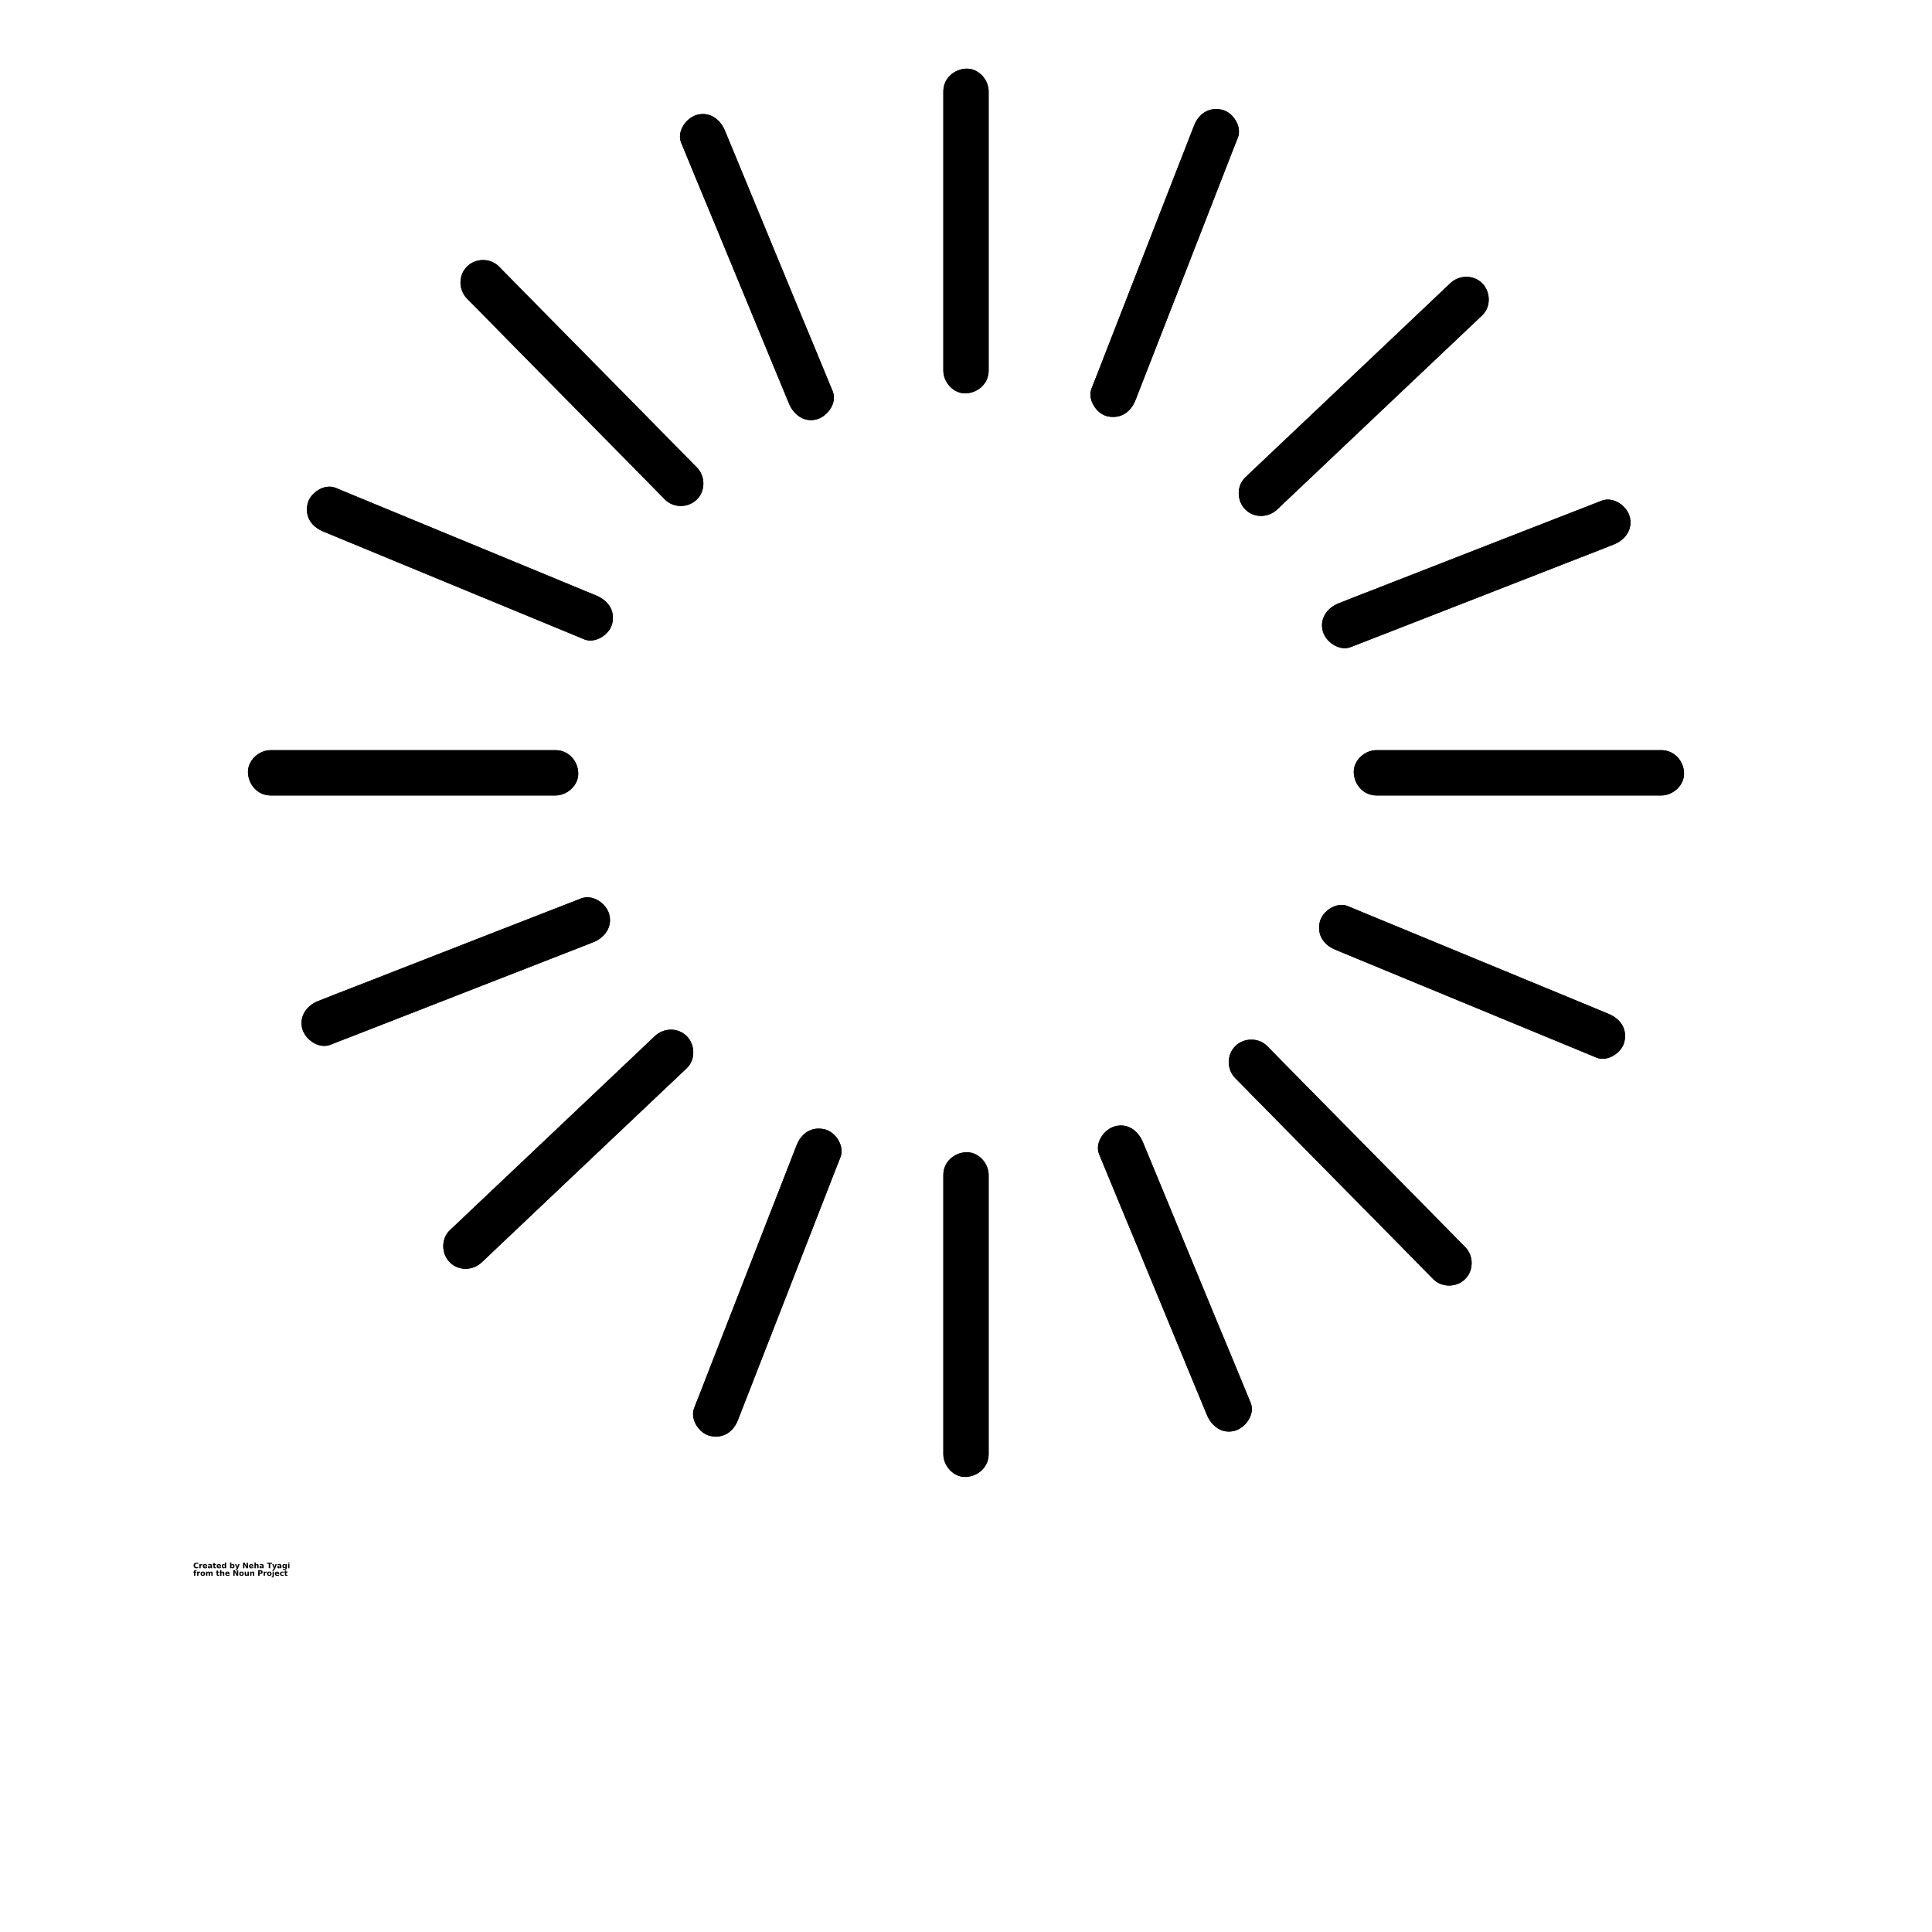 <?xml version="1.0" encoding="UTF-8"?>
<svg width="700pt" height="700pt" version="1.1" viewBox="0 0 700 700" xmlns="http://www.w3.org/2000/svg" xmlns:xlink="http://www.w3.org/1999/xlink">
 <defs>
  <symbol id="u" overflow="visible">
   <path d="m1.828-0.109c-0.094 0.055-0.195 0.09-0.297 0.109-0.094 0.02-0.199 0.031-0.312 0.031-0.336 0-0.602-0.086-0.797-0.266-0.188-0.188-0.281-0.441-0.281-0.766 0-0.312 0.094-0.562 0.281-0.75 0.195-0.188 0.461-0.281 0.797-0.281 0.113 0 0.219 0.016 0.312 0.047 0.102 0.023 0.203 0.059 0.297 0.109v0.406c-0.094-0.062-0.188-0.109-0.281-0.141s-0.195-0.047-0.297-0.047c-0.18 0-0.32 0.062-0.422 0.188-0.105 0.117-0.156 0.273-0.156 0.469 0 0.211 0.051 0.375 0.156 0.5 0.102 0.117 0.242 0.172 0.422 0.172 0.102 0 0.203-0.016 0.297-0.047s0.188-0.078 0.281-0.141z"/>
  </symbol>
  <symbol id="d" overflow="visible">
   <path d="m1.344-1.094c-0.043-0.02-0.086-0.031-0.125-0.031-0.043-0.008-0.086-0.016-0.125-0.016-0.125 0-0.227 0.043-0.297 0.125-0.062 0.074-0.094 0.184-0.094 0.328v0.688h-0.469v-1.5h0.469v0.25c0.062-0.094 0.129-0.16 0.203-0.203 0.082-0.051 0.18-0.078 0.297-0.078h0.047c0.02 0 0.051 0.008 0.094 0.016z"/>
  </symbol>
  <symbol id="a" overflow="visible">
   <path d="m1.719-0.75v0.141h-1.109c0.008 0.105 0.047 0.188 0.109 0.25 0.07 0.055 0.172 0.078 0.297 0.078 0.102 0 0.207-0.016 0.312-0.047 0.102-0.031 0.211-0.07 0.328-0.125v0.359c-0.117 0.043-0.23 0.074-0.344 0.094-0.117 0.02-0.23 0.031-0.344 0.031-0.273 0-0.48-0.066-0.625-0.203-0.148-0.133-0.219-0.328-0.219-0.578 0-0.238 0.07-0.426 0.219-0.562 0.145-0.145 0.348-0.219 0.609-0.219 0.227 0 0.41 0.074 0.547 0.219 0.145 0.137 0.219 0.324 0.219 0.562zm-0.484-0.156c0-0.094-0.027-0.164-0.078-0.219-0.055-0.062-0.125-0.094-0.219-0.094-0.086 0-0.156 0.027-0.219 0.078-0.062 0.055-0.102 0.133-0.109 0.234z"/>
  </symbol>
  <symbol id="c" overflow="visible">
   <path d="m0.906-0.672c-0.105 0-0.184 0.016-0.234 0.047-0.055 0.031-0.078 0.086-0.078 0.156 0 0.062 0.02 0.109 0.062 0.141 0.039 0.031 0.098 0.047 0.172 0.047 0.094 0 0.164-0.031 0.219-0.094 0.062-0.062 0.094-0.145 0.094-0.25v-0.047zm0.719-0.188v0.859h-0.484v-0.219c-0.062 0.094-0.137 0.164-0.219 0.203-0.074 0.031-0.168 0.047-0.281 0.047-0.156 0-0.281-0.039-0.375-0.125-0.094-0.094-0.141-0.211-0.141-0.359 0-0.176 0.055-0.301 0.172-0.375 0.125-0.082 0.312-0.125 0.562-0.125h0.281v-0.047c0-0.07-0.031-0.125-0.094-0.156-0.055-0.039-0.141-0.062-0.266-0.062-0.105 0-0.203 0.012-0.297 0.031-0.086 0.023-0.164 0.055-0.234 0.094v-0.359c0.102-0.031 0.207-0.051 0.312-0.062 0.102-0.008 0.203-0.016 0.297-0.016 0.27 0 0.461 0.055 0.578 0.156 0.125 0.105 0.188 0.277 0.188 0.516z"/>
  </symbol>
  <symbol id="b" overflow="visible">
   <path d="m0.75-1.922v0.422h0.5v0.344h-0.5v0.641c0 0.062 0.008 0.109 0.031 0.141 0.031 0.023 0.086 0.031 0.172 0.031h0.25v0.344h-0.406c-0.188 0-0.324-0.035-0.406-0.109-0.074-0.082-0.109-0.219-0.109-0.406v-0.641h-0.25v-0.344h0.25v-0.422z"/>
  </symbol>
  <symbol id="j" overflow="visible">
   <path d="m1.25-1.281v-0.797h0.484v2.078h-0.484v-0.219c-0.074 0.094-0.152 0.164-0.234 0.203-0.074 0.031-0.164 0.047-0.266 0.047-0.18 0-0.328-0.07-0.453-0.219-0.117-0.145-0.172-0.332-0.172-0.562 0-0.227 0.055-0.414 0.172-0.562 0.125-0.145 0.273-0.219 0.453-0.219 0.102 0 0.191 0.023 0.266 0.062 0.082 0.043 0.16 0.105 0.234 0.188zm-0.312 0.969c0.094 0 0.164-0.035 0.219-0.109 0.062-0.07 0.094-0.18 0.094-0.328 0-0.133-0.031-0.238-0.094-0.312-0.055-0.082-0.125-0.125-0.219-0.125-0.105 0-0.184 0.043-0.234 0.125-0.055 0.074-0.078 0.18-0.078 0.312 0 0.148 0.023 0.258 0.078 0.328 0.051 0.074 0.129 0.109 0.234 0.109z"/>
  </symbol>
  <symbol id="i" overflow="visible">
   <path d="m1.031-0.312c0.094 0 0.164-0.035 0.219-0.109 0.062-0.07 0.094-0.18 0.094-0.328 0-0.133-0.031-0.238-0.094-0.312-0.055-0.082-0.125-0.125-0.219-0.125-0.105 0-0.188 0.043-0.25 0.125-0.055 0.074-0.078 0.18-0.078 0.312 0 0.148 0.023 0.258 0.078 0.328 0.062 0.074 0.145 0.109 0.25 0.109zm-0.328-0.969c0.07-0.082 0.145-0.145 0.219-0.188 0.082-0.039 0.176-0.062 0.281-0.062 0.188 0 0.336 0.074 0.453 0.219 0.113 0.148 0.172 0.336 0.172 0.562 0 0.23-0.059 0.418-0.172 0.562-0.117 0.148-0.266 0.219-0.453 0.219-0.105 0-0.199-0.016-0.281-0.047-0.074-0.039-0.148-0.109-0.219-0.203v0.219h-0.469v-2.078h0.469z"/>
  </symbol>
  <symbol id="g" overflow="visible">
   <path d="m0.031-1.5h0.484l0.391 1.016 0.344-1.016h0.484l-0.625 1.641c-0.062 0.164-0.141 0.281-0.234 0.344-0.086 0.07-0.195 0.109-0.328 0.109h-0.266v-0.312h0.141c0.082 0 0.141-0.016 0.172-0.047 0.039-0.023 0.07-0.07 0.094-0.141l0.016-0.031z"/>
  </symbol>
  <symbol id="f" overflow="visible">
   <path d="m0.25-2h0.578l0.719 1.375v-1.375h0.484v2h-0.562l-0.734-1.375v1.375h-0.484z"/>
  </symbol>
  <symbol id="h" overflow="visible">
   <path d="m1.734-0.906v0.906h-0.484v-0.688c0-0.133-0.008-0.223-0.016-0.266 0-0.051-0.008-0.094-0.016-0.125-0.023-0.031-0.047-0.051-0.078-0.062-0.031-0.02-0.07-0.031-0.109-0.031-0.105 0-0.188 0.043-0.25 0.125-0.055 0.074-0.078 0.18-0.078 0.312v0.734h-0.469v-2.078h0.469v0.797c0.07-0.082 0.148-0.145 0.234-0.188 0.082-0.039 0.172-0.062 0.266-0.062 0.176 0 0.305 0.055 0.391 0.156 0.094 0.105 0.141 0.262 0.141 0.469z"/>
  </symbol>
  <symbol id="t" overflow="visible">
   <path d="m0.016-2h1.828v0.391h-0.656v1.609h-0.516v-1.609h-0.656z"/>
  </symbol>
  <symbol id="s" overflow="visible">
   <path d="m1.25-0.25c-0.074 0.086-0.152 0.148-0.234 0.188-0.074 0.043-0.164 0.062-0.266 0.062-0.18 0-0.328-0.07-0.453-0.219-0.117-0.145-0.172-0.328-0.172-0.547s0.055-0.398 0.172-0.547c0.125-0.145 0.273-0.219 0.453-0.219 0.102 0 0.191 0.023 0.266 0.062 0.082 0.043 0.16 0.105 0.234 0.188v-0.219h0.484v1.344c0 0.238-0.078 0.422-0.234 0.547-0.156 0.133-0.375 0.203-0.656 0.203-0.094 0-0.188-0.012-0.281-0.031-0.086-0.012-0.168-0.031-0.25-0.062v-0.375c0.082 0.051 0.16 0.086 0.234 0.109 0.082 0.031 0.164 0.047 0.25 0.047 0.156 0 0.27-0.039 0.344-0.109 0.07-0.074 0.109-0.18 0.109-0.328zm-0.312-0.938c-0.105 0-0.184 0.039-0.234 0.109-0.055 0.074-0.078 0.18-0.078 0.312 0 0.137 0.023 0.242 0.078 0.312 0.051 0.074 0.129 0.109 0.234 0.109 0.094 0 0.164-0.035 0.219-0.109 0.062-0.07 0.094-0.176 0.094-0.312 0-0.133-0.031-0.238-0.094-0.312-0.055-0.07-0.125-0.109-0.219-0.109z"/>
  </symbol>
  <symbol id="r" overflow="visible">
   <path d="m0.234-1.5h0.469v1.5h-0.469zm0-0.578h0.469v0.391h-0.469z"/>
  </symbol>
  <symbol id="q" overflow="visible">
   <path d="m1.219-2.078v0.312h-0.266c-0.074 0-0.125 0.016-0.156 0.047-0.023 0.023-0.031 0.062-0.031 0.125v0.094h0.406v0.344h-0.406v1.156h-0.469v-1.156h-0.25v-0.344h0.25v-0.094c0-0.164 0.039-0.285 0.125-0.359 0.094-0.082 0.234-0.125 0.422-0.125z"/>
  </symbol>
  <symbol id="e" overflow="visible">
   <path d="m0.938-1.188c-0.105 0-0.188 0.039-0.25 0.109-0.055 0.074-0.078 0.184-0.078 0.328 0 0.148 0.023 0.262 0.078 0.344 0.062 0.074 0.145 0.109 0.25 0.109 0.102 0 0.18-0.035 0.234-0.109 0.062-0.082 0.094-0.195 0.094-0.344 0-0.145-0.031-0.254-0.094-0.328-0.055-0.07-0.133-0.109-0.234-0.109zm0-0.344c0.258 0 0.461 0.074 0.609 0.219 0.145 0.137 0.219 0.324 0.219 0.562 0 0.25-0.074 0.445-0.219 0.578-0.148 0.137-0.352 0.203-0.609 0.203-0.262 0-0.465-0.066-0.609-0.203-0.137-0.133-0.203-0.328-0.203-0.578 0-0.238 0.066-0.426 0.203-0.562 0.145-0.145 0.348-0.219 0.609-0.219z"/>
  </symbol>
  <symbol id="p" overflow="visible">
   <path d="m1.609-1.25c0.062-0.094 0.133-0.16 0.219-0.203 0.082-0.051 0.176-0.078 0.281-0.078 0.164 0 0.297 0.055 0.391 0.156 0.094 0.105 0.141 0.262 0.141 0.469v0.906h-0.484v-0.781-0.031-0.062c0-0.102-0.016-0.176-0.047-0.219-0.031-0.051-0.086-0.078-0.156-0.078-0.086 0-0.152 0.039-0.203 0.109-0.055 0.074-0.078 0.184-0.078 0.328v0.734h-0.484v-0.781c0-0.164-0.016-0.27-0.047-0.312-0.023-0.051-0.07-0.078-0.141-0.078-0.094 0-0.168 0.043-0.219 0.125-0.055 0.074-0.078 0.18-0.078 0.312v0.734h-0.469v-1.5h0.469v0.219c0.062-0.082 0.129-0.145 0.203-0.188 0.082-0.039 0.164-0.062 0.25-0.062 0.102 0 0.191 0.027 0.266 0.078 0.082 0.055 0.145 0.121 0.188 0.203z"/>
  </symbol>
  <symbol id="o" overflow="visible">
   <path d="m0.219-0.578v-0.922h0.469v0.156 0.312 0.234 0.266c0.008 0.055 0.023 0.09 0.047 0.109 0.02 0.031 0.047 0.059 0.078 0.078 0.031 0.012 0.066 0.016 0.109 0.016 0.094 0 0.164-0.035 0.219-0.109 0.062-0.07 0.094-0.176 0.094-0.312v-0.75h0.484v1.5h-0.484v-0.219c-0.074 0.094-0.152 0.164-0.234 0.203-0.074 0.031-0.156 0.047-0.25 0.047-0.18 0-0.312-0.051-0.406-0.156-0.086-0.102-0.125-0.254-0.125-0.453z"/>
  </symbol>
  <symbol id="n" overflow="visible">
   <path d="m1.734-0.906v0.906h-0.484v-0.703c0-0.125-0.008-0.207-0.016-0.25 0-0.051-0.008-0.094-0.016-0.125-0.023-0.031-0.047-0.051-0.078-0.062-0.031-0.02-0.07-0.031-0.109-0.031-0.105 0-0.188 0.043-0.25 0.125-0.055 0.074-0.078 0.18-0.078 0.312v0.734h-0.469v-1.5h0.469v0.219c0.07-0.082 0.148-0.145 0.234-0.188 0.082-0.039 0.172-0.062 0.266-0.062 0.176 0 0.305 0.055 0.391 0.156 0.094 0.105 0.141 0.262 0.141 0.469z"/>
  </symbol>
  <symbol id="m" overflow="visible">
   <path d="m0.25-2h0.859c0.25 0 0.441 0.059 0.578 0.172 0.133 0.117 0.203 0.277 0.203 0.484 0 0.211-0.07 0.371-0.203 0.484-0.137 0.117-0.328 0.172-0.578 0.172h-0.344v0.688h-0.516zm0.516 0.375v0.562h0.281c0.102 0 0.18-0.02 0.234-0.062 0.051-0.051 0.078-0.125 0.078-0.219s-0.027-0.16-0.078-0.203c-0.055-0.051-0.133-0.078-0.234-0.078z"/>
  </symbol>
  <symbol id="l" overflow="visible">
   <path d="m0.234-1.5h0.469v1.469c0 0.207-0.047 0.363-0.141 0.469-0.094 0.102-0.234 0.156-0.422 0.156h-0.234v-0.312h0.078c0.094 0 0.156-0.023 0.188-0.062 0.039-0.043 0.062-0.125 0.062-0.25zm0-0.578h0.469v0.391h-0.469z"/>
  </symbol>
  <symbol id="k" overflow="visible">
   <path d="m1.438-1.453v0.391c-0.062-0.039-0.133-0.07-0.203-0.094-0.062-0.02-0.133-0.031-0.203-0.031-0.125 0-0.23 0.043-0.312 0.125-0.074 0.074-0.109 0.18-0.109 0.312 0 0.148 0.035 0.262 0.109 0.344 0.082 0.074 0.188 0.109 0.312 0.109 0.082 0 0.156-0.008 0.219-0.031 0.07-0.031 0.133-0.066 0.188-0.109v0.391c-0.074 0.031-0.152 0.051-0.234 0.062-0.074 0.008-0.148 0.016-0.219 0.016-0.273 0-0.484-0.066-0.641-0.203-0.148-0.133-0.219-0.328-0.219-0.578 0-0.238 0.07-0.426 0.219-0.562 0.156-0.145 0.367-0.219 0.641-0.219 0.07 0 0.145 0.012 0.219 0.031 0.082 0.012 0.16 0.027 0.234 0.047z"/>
  </symbol>
 </defs>
 <g>
  <path d="m358.2 134.31v-34.234-54.523-12.469c0-4.266-3.773-8.422-8.203-8.203s-8.203 3.609-8.203 8.203v34.234 54.523 12.469c0 4.266 3.773 8.422 8.203 8.203s8.203-3.609 8.203-8.203z"/>
  <path d="m358.2 526.91v-34.234-54.523-12.469c0-4.266-3.773-8.422-8.203-8.203s-8.203 3.609-8.203 8.203v34.234 54.523 12.469c0 4.266 3.773 8.422 8.203 8.203s8.203-3.609 8.203-8.203z"/>
  <path d="m358.2 134.31v-34.234-54.523-12.469c0-4.266-3.773-8.422-8.203-8.203s-8.203 3.609-8.203 8.203v34.234 54.523 12.469c0 4.266 3.773 8.422 8.203 8.203s8.203-3.609 8.203-8.203z"/>
  <path d="m358.2 526.91v-34.234-54.523-12.469c0-4.266-3.773-8.422-8.203-8.203s-8.203 3.609-8.203 8.203v34.234 54.523 12.469c0 4.266 3.773 8.422 8.203 8.203s8.203-3.609 8.203-8.203z"/>
  <path d="m201.3 271.8h-35-55.453-12.797c-4.266 0-8.422 3.773-8.203 8.203s3.609 8.203 8.203 8.203h35 55.453 12.797c4.266 0 8.422-3.773 8.203-8.203-0.164-4.43-3.609-8.203-8.203-8.203z"/>
  <path d="m601.95 271.8h-35-55.453-12.797c-4.266 0-8.422 3.773-8.203 8.203s3.609 8.203 8.203 8.203h35 55.453 12.797c4.266 0 8.422-3.773 8.203-8.203-0.164-4.43-3.609-8.203-8.203-8.203z"/>
  <path d="m201.3 271.8h-35-55.453-12.797c-4.266 0-8.422 3.773-8.203 8.203s3.609 8.203 8.203 8.203h35 55.453 12.797c4.266 0 8.422-3.773 8.203-8.203-0.164-4.43-3.609-8.203-8.203-8.203z"/>
  <path d="m601.95 271.8h-35-55.453-12.797c-4.266 0-8.422 3.773-8.203 8.203s3.609 8.203 8.203 8.203h35 55.453 12.797c4.266 0 8.422-3.773 8.203-8.203-0.164-4.43-3.609-8.203-8.203-8.203z"/>
  <path d="m462.77 184.57c8.367-7.93 16.68-15.805 25.047-23.734 13.344-12.633 26.633-25.211 39.977-37.844 3.062-2.898 6.18-5.852 9.242-8.75 3.227-3.062 3.062-8.531 0-11.594-3.227-3.227-8.367-3.062-11.594 0-8.367 7.93-16.68 15.805-25.047 23.734-13.344 12.633-26.633 25.211-39.977 37.844-3.062 2.898-6.18 5.852-9.242 8.75-3.227 3.062-3.062 8.531 0 11.594 3.172 3.227 8.367 3.062 11.594 0z"/>
  <path d="m174.56 457.35c8.367-7.93 16.68-15.805 25.047-23.734 13.344-12.633 26.633-25.211 39.977-37.844 3.062-2.898 6.18-5.852 9.242-8.75 3.227-3.062 3.062-8.531 0-11.594-3.227-3.227-8.367-3.062-11.594 0-8.367 7.93-16.68 15.805-25.047 23.734-13.344 12.633-26.633 25.211-39.977 37.844-3.062 2.898-6.18 5.852-9.242 8.75-3.227 3.062-3.062 8.531 0 11.594 3.227 3.227 8.367 3.062 11.594 0z"/>
  <path d="m462.77 184.57c8.367-7.93 16.68-15.805 25.047-23.734 13.344-12.633 26.633-25.211 39.977-37.844 3.062-2.898 6.18-5.852 9.242-8.75 3.227-3.062 3.062-8.531 0-11.594-3.227-3.227-8.367-3.062-11.594 0-8.367 7.93-16.68 15.805-25.047 23.734-13.344 12.633-26.633 25.211-39.977 37.844-3.062 2.898-6.18 5.852-9.242 8.75-3.227 3.062-3.062 8.531 0 11.594 3.172 3.227 8.367 3.062 11.594 0z"/>
  <path d="m174.56 457.35c8.367-7.93 16.68-15.805 25.047-23.734 13.344-12.633 26.633-25.211 39.977-37.844 3.062-2.898 6.18-5.852 9.242-8.75 3.227-3.062 3.062-8.531 0-11.594-3.227-3.227-8.367-3.062-11.594 0-8.367 7.93-16.68 15.805-25.047 23.734-13.344 12.633-26.633 25.211-39.977 37.844-3.062 2.898-6.18 5.852-9.242 8.75-3.227 3.062-3.062 8.531 0 11.594 3.227 3.227 8.367 3.062 11.594 0z"/>
  <path d="m252.49 169.37c-8.039-8.203-16.133-16.352-24.172-24.555-12.852-13.07-25.758-26.141-38.609-39.156-2.953-3.008-5.961-6.07-8.914-9.078-3.117-3.172-8.477-3.117-11.594 0-3.172 3.172-3.117 8.422 0 11.594 8.039 8.203 16.133 16.352 24.172 24.555 12.852 13.07 25.758 26.141 38.609 39.156 2.953 3.008 5.961 6.07 8.914 9.078 3.117 3.172 8.477 3.117 11.594 0 3.172-3.117 3.117-8.422 0-11.594z"/>
  <path d="m530.85 451.83c-8.039-8.203-16.133-16.352-24.172-24.555-12.852-13.07-25.758-26.141-38.609-39.156-2.953-3.008-5.961-6.07-8.914-9.078-3.117-3.172-8.477-3.117-11.594 0-3.172 3.172-3.117 8.422 0 11.594 8.039 8.203 16.133 16.352 24.172 24.555 12.852 13.07 25.758 26.141 38.609 39.156 2.953 3.008 5.961 6.07 8.914 9.078 3.117 3.172 8.477 3.117 11.594 0 3.172-3.172 3.117-8.477 0-11.594z"/>
  <path d="m252.49 169.37c-8.039-8.203-16.133-16.352-24.172-24.555-12.852-13.07-25.758-26.141-38.609-39.156-2.953-3.008-5.961-6.07-8.914-9.078-3.117-3.172-8.477-3.117-11.594 0-3.172 3.172-3.117 8.422 0 11.594 8.039 8.203 16.133 16.352 24.172 24.555 12.852 13.07 25.758 26.141 38.609 39.156 2.953 3.008 5.961 6.07 8.914 9.078 3.117 3.172 8.477 3.117 11.594 0 3.172-3.117 3.117-8.422 0-11.594z"/>
  <path d="m530.85 451.83c-8.039-8.203-16.133-16.352-24.172-24.555-12.852-13.07-25.758-26.141-38.609-39.156-2.953-3.008-5.961-6.07-8.914-9.078-3.117-3.172-8.477-3.117-11.594 0-3.172 3.172-3.117 8.422 0 11.594 8.039 8.203 16.133 16.352 24.172 24.555 12.852 13.07 25.758 26.141 38.609 39.156 2.953 3.008 5.961 6.07 8.914 9.078 3.117 3.172 8.477 3.117 11.594 0 3.172-3.172 3.117-8.477 0-11.594z"/>
  <path d="m489.4 234.45c10.719-4.156 21.438-8.367 32.156-12.523 17.117-6.672 34.18-13.344 51.297-20.016 3.938-1.531 7.93-3.062 11.867-4.648 4.102-1.586 7-5.523 5.742-10.117-1.094-3.938-5.961-7.328-10.117-5.742-10.719 4.156-21.438 8.367-32.156 12.523-17.117 6.672-34.18 13.344-51.297 20.016-3.938 1.531-7.93 3.062-11.867 4.648-4.102 1.586-7 5.523-5.742 10.117 1.094 3.938 5.961 7.328 10.117 5.742z"/>
  <path d="m119.66 378.55c10.719-4.156 21.438-8.367 32.156-12.523 17.117-6.672 34.18-13.344 51.297-20.016 3.938-1.531 7.93-3.062 11.867-4.648 4.102-1.586 7-5.523 5.742-10.117-1.094-3.938-5.961-7.328-10.117-5.742-10.719 4.156-21.438 8.367-32.156 12.523-17.117 6.672-34.18 13.344-51.297 20.016-3.938 1.531-7.93 3.062-11.867 4.648-4.102 1.586-7 5.523-5.742 10.117 1.148 3.938 5.961 7.328 10.117 5.742z"/>
  <path d="m489.4 234.45c10.719-4.156 21.438-8.367 32.156-12.523 17.117-6.672 34.18-13.344 51.297-20.016 3.938-1.531 7.93-3.062 11.867-4.648 4.102-1.586 7-5.523 5.742-10.117-1.094-3.938-5.961-7.328-10.117-5.742-10.719 4.156-21.438 8.367-32.156 12.523-17.117 6.672-34.18 13.344-51.297 20.016-3.938 1.531-7.93 3.062-11.867 4.648-4.102 1.586-7 5.523-5.742 10.117 1.094 3.938 5.961 7.328 10.117 5.742z"/>
  <path d="m119.66 378.55c10.719-4.156 21.438-8.367 32.156-12.523 17.117-6.672 34.18-13.344 51.297-20.016 3.938-1.531 7.93-3.062 11.867-4.648 4.102-1.586 7-5.523 5.742-10.117-1.094-3.938-5.961-7.328-10.117-5.742-10.719 4.156-21.438 8.367-32.156 12.523-17.117 6.672-34.18 13.344-51.297 20.016-3.938 1.531-7.93 3.062-11.867 4.648-4.102 1.586-7 5.523-5.742 10.117 1.148 3.938 5.961 7.328 10.117 5.742z"/>
  <path d="m301.71 141.8c-4.375-10.609-8.75-21.219-13.18-31.828-7-16.953-14-33.906-21-50.859-1.641-3.938-3.227-7.82-4.867-11.758-1.695-4.102-5.469-7-10.117-5.742-3.883 1.039-7.438 5.961-5.742 10.117 4.375 10.609 8.75 21.219 13.18 31.828l21 50.859c1.641 3.938 3.227 7.82 4.867 11.758 1.695 4.102 5.469 7 10.117 5.742 3.883-1.094 7.438-5.961 5.742-10.117z"/>
  <path d="m453.14 508.27c-4.375-10.609-8.75-21.219-13.18-31.828l-21-50.859c-1.641-3.938-3.227-7.82-4.867-11.758-1.695-4.102-5.469-7-10.117-5.742-3.883 1.039-7.438 5.961-5.742 10.117 4.375 10.609 8.75 21.219 13.18 31.828 7 16.953 14 33.906 21 50.859 1.641 3.938 3.227 7.82 4.867 11.758 1.695 4.102 5.469 7 10.117 5.742 3.883-1.094 7.438-5.961 5.742-10.117z"/>
  <path d="m301.71 141.8c-4.375-10.609-8.75-21.219-13.18-31.828-7-16.953-14-33.906-21-50.859-1.641-3.938-3.227-7.82-4.867-11.758-1.695-4.102-5.469-7-10.117-5.742-3.883 1.039-7.438 5.961-5.742 10.117 4.375 10.609 8.75 21.219 13.18 31.828l21 50.859c1.641 3.938 3.227 7.82 4.867 11.758 1.695 4.102 5.469 7 10.117 5.742 3.883-1.094 7.438-5.961 5.742-10.117z"/>
  <path d="m453.14 508.27c-4.375-10.609-8.75-21.219-13.18-31.828l-21-50.859c-1.641-3.938-3.227-7.82-4.867-11.758-1.695-4.102-5.469-7-10.117-5.742-3.883 1.039-7.438 5.961-5.742 10.117 4.375 10.609 8.75 21.219 13.18 31.828 7 16.953 14 33.906 21 50.859 1.641 3.938 3.227 7.82 4.867 11.758 1.695 4.102 5.469 7 10.117 5.742 3.883-1.094 7.438-5.961 5.742-10.117z"/>
  <path d="m483.93 344.15c10.609 4.375 21.273 8.805 31.883 13.18 16.953 7 33.906 14 50.859 21 3.938 1.641 7.875 3.227 11.758 4.867 3.992 1.641 9.188-1.75 10.117-5.742 1.094-4.758-1.477-8.312-5.742-10.117-10.609-4.375-21.273-8.805-31.883-13.18-16.953-7-33.906-14-50.859-21-3.938-1.641-7.875-3.227-11.758-4.867-3.992-1.641-9.188 1.75-10.117 5.742-1.094 4.812 1.477 8.367 5.742 10.117z"/>
  <path d="m117.2 192.61c10.609 4.375 21.273 8.805 31.883 13.18 16.953 7 33.906 14 50.859 21 3.938 1.641 7.875 3.227 11.758 4.867 3.992 1.641 9.188-1.75 10.117-5.742 1.094-4.758-1.477-8.312-5.742-10.117-10.609-4.375-21.273-8.805-31.883-13.18-16.953-7-33.906-14-50.859-21-3.938-1.641-7.875-3.227-11.758-4.867-3.992-1.641-9.188 1.75-10.117 5.742-1.094 4.812 1.477 8.367 5.742 10.117z"/>
  <path d="m483.93 344.15c10.609 4.375 21.273 8.805 31.883 13.18 16.953 7 33.906 14 50.859 21 3.938 1.641 7.875 3.227 11.758 4.867 3.992 1.641 9.188-1.75 10.117-5.742 1.094-4.758-1.477-8.312-5.742-10.117-10.609-4.375-21.273-8.805-31.883-13.18-16.953-7-33.906-14-50.859-21-3.938-1.641-7.875-3.227-11.758-4.867-3.992-1.641-9.188 1.75-10.117 5.742-1.094 4.812 1.477 8.367 5.742 10.117z"/>
  <path d="m117.2 192.61c10.609 4.375 21.273 8.805 31.883 13.18 16.953 7 33.906 14 50.859 21 3.938 1.641 7.875 3.227 11.758 4.867 3.992 1.641 9.188-1.75 10.117-5.742 1.094-4.758-1.477-8.312-5.742-10.117-10.609-4.375-21.273-8.805-31.883-13.18-16.953-7-33.906-14-50.859-21-3.938-1.641-7.875-3.227-11.758-4.867-3.992-1.641-9.188 1.75-10.117 5.742-1.094 4.812 1.477 8.367 5.742 10.117z"/>
  <path d="m411.36 145.09c4.156-10.719 8.367-21.383 12.523-32.102 6.672-17.062 13.289-34.18 19.961-51.242 1.531-3.938 3.062-7.93 4.648-11.867 1.586-3.992-1.695-9.188-5.742-10.117-4.703-1.094-8.422 1.422-10.117 5.742-4.156 10.719-8.367 21.383-12.523 32.102-6.672 17.062-13.289 34.18-19.961 51.242-1.531 3.938-3.062 7.93-4.648 11.867-1.586 3.992 1.695 9.188 5.742 10.117 4.703 1.039 8.422-1.477 10.117-5.742z"/>
  <path d="m267.37 514.5c4.156-10.719 8.367-21.383 12.523-32.102 6.672-17.062 13.289-34.18 19.961-51.242 1.531-3.938 3.062-7.93 4.648-11.867 1.586-3.992-1.695-9.188-5.742-10.117-4.703-1.094-8.422 1.422-10.117 5.742-4.156 10.719-8.367 21.383-12.523 32.102-6.672 17.062-13.289 34.18-19.961 51.242-1.531 3.938-3.062 7.93-4.648 11.867-1.586 3.992 1.695 9.188 5.742 10.117 4.758 1.094 8.422-1.422 10.117-5.742z"/>
  <path d="m411.36 145.09c4.156-10.719 8.367-21.383 12.523-32.102 6.672-17.062 13.289-34.18 19.961-51.242 1.531-3.938 3.062-7.93 4.648-11.867 1.586-3.992-1.695-9.188-5.742-10.117-4.703-1.094-8.422 1.422-10.117 5.742-4.156 10.719-8.367 21.383-12.523 32.102-6.672 17.062-13.289 34.18-19.961 51.242-1.531 3.938-3.062 7.93-4.648 11.867-1.586 3.992 1.695 9.188 5.742 10.117 4.703 1.039 8.422-1.477 10.117-5.742z"/>
  <path d="m267.37 514.5c4.156-10.719 8.367-21.383 12.523-32.102 6.672-17.062 13.289-34.18 19.961-51.242 1.531-3.938 3.062-7.93 4.648-11.867 1.586-3.992-1.695-9.188-5.742-10.117-4.703-1.094-8.422 1.422-10.117 5.742-4.156 10.719-8.367 21.383-12.523 32.102-6.672 17.062-13.289 34.18-19.961 51.242-1.531 3.938-3.062 7.93-4.648 11.867-1.586 3.992 1.695 9.188 5.742 10.117 4.758 1.094 8.422-1.422 10.117-5.742z"/>
  <use x="70" y="568.203" xlink:href="#u"/>
  <use x="72.008" y="568.203" xlink:href="#d"/>
  <use x="73.355" y="568.203" xlink:href="#a"/>
  <use x="75.211" y="568.203" xlink:href="#c"/>
  <use x="77.055" y="568.203" xlink:href="#b"/>
  <use x="78.363" y="568.203" xlink:href="#a"/>
  <use x="80.215" y="568.203" xlink:href="#j"/>
  <use x="83.125" y="568.203" xlink:href="#i"/>
  <use x="85.082" y="568.203" xlink:href="#g"/>
  <use x="87.816" y="568.203" xlink:href="#f"/>
  <use x="90.105" y="568.203" xlink:href="#a"/>
  <use x="91.961" y="568.203" xlink:href="#h"/>
  <use x="93.906" y="568.203" xlink:href="#c"/>
  <use x="96.703" y="568.203" xlink:href="#t"/>
  <use x="98.57" y="568.203" xlink:href="#g"/>
  <use x="100.352" y="568.203" xlink:href="#c"/>
  <use x="102.195" y="568.203" xlink:href="#s"/>
  <use x="104.156" y="568.203" xlink:href="#r"/>
  <use x="70" y="570.938" xlink:href="#q"/>
  <use x="71.191" y="570.938" xlink:href="#d"/>
  <use x="72.539" y="570.938" xlink:href="#e"/>
  <use x="74.418" y="570.938" xlink:href="#p"/>
  <use x="78.219" y="570.938" xlink:href="#b"/>
  <use x="79.523" y="570.938" xlink:href="#h"/>
  <use x="81.473" y="570.938" xlink:href="#a"/>
  <use x="84.277" y="570.938" xlink:href="#f"/>
  <use x="86.566" y="570.938" xlink:href="#e"/>
  <use x="88.445" y="570.938" xlink:href="#o"/>
  <use x="90.391" y="570.938" xlink:href="#n"/>
  <use x="93.289" y="570.938" xlink:href="#m"/>
  <use x="95.293" y="570.938" xlink:href="#d"/>
  <use x="96.645" y="570.938" xlink:href="#e"/>
  <use x="98.52" y="570.938" xlink:href="#l"/>
  <use x="99.457" y="570.938" xlink:href="#a"/>
  <use x="101.312" y="570.938" xlink:href="#k"/>
  <use x="102.934" y="570.938" xlink:href="#b"/>
 </g>
</svg>
